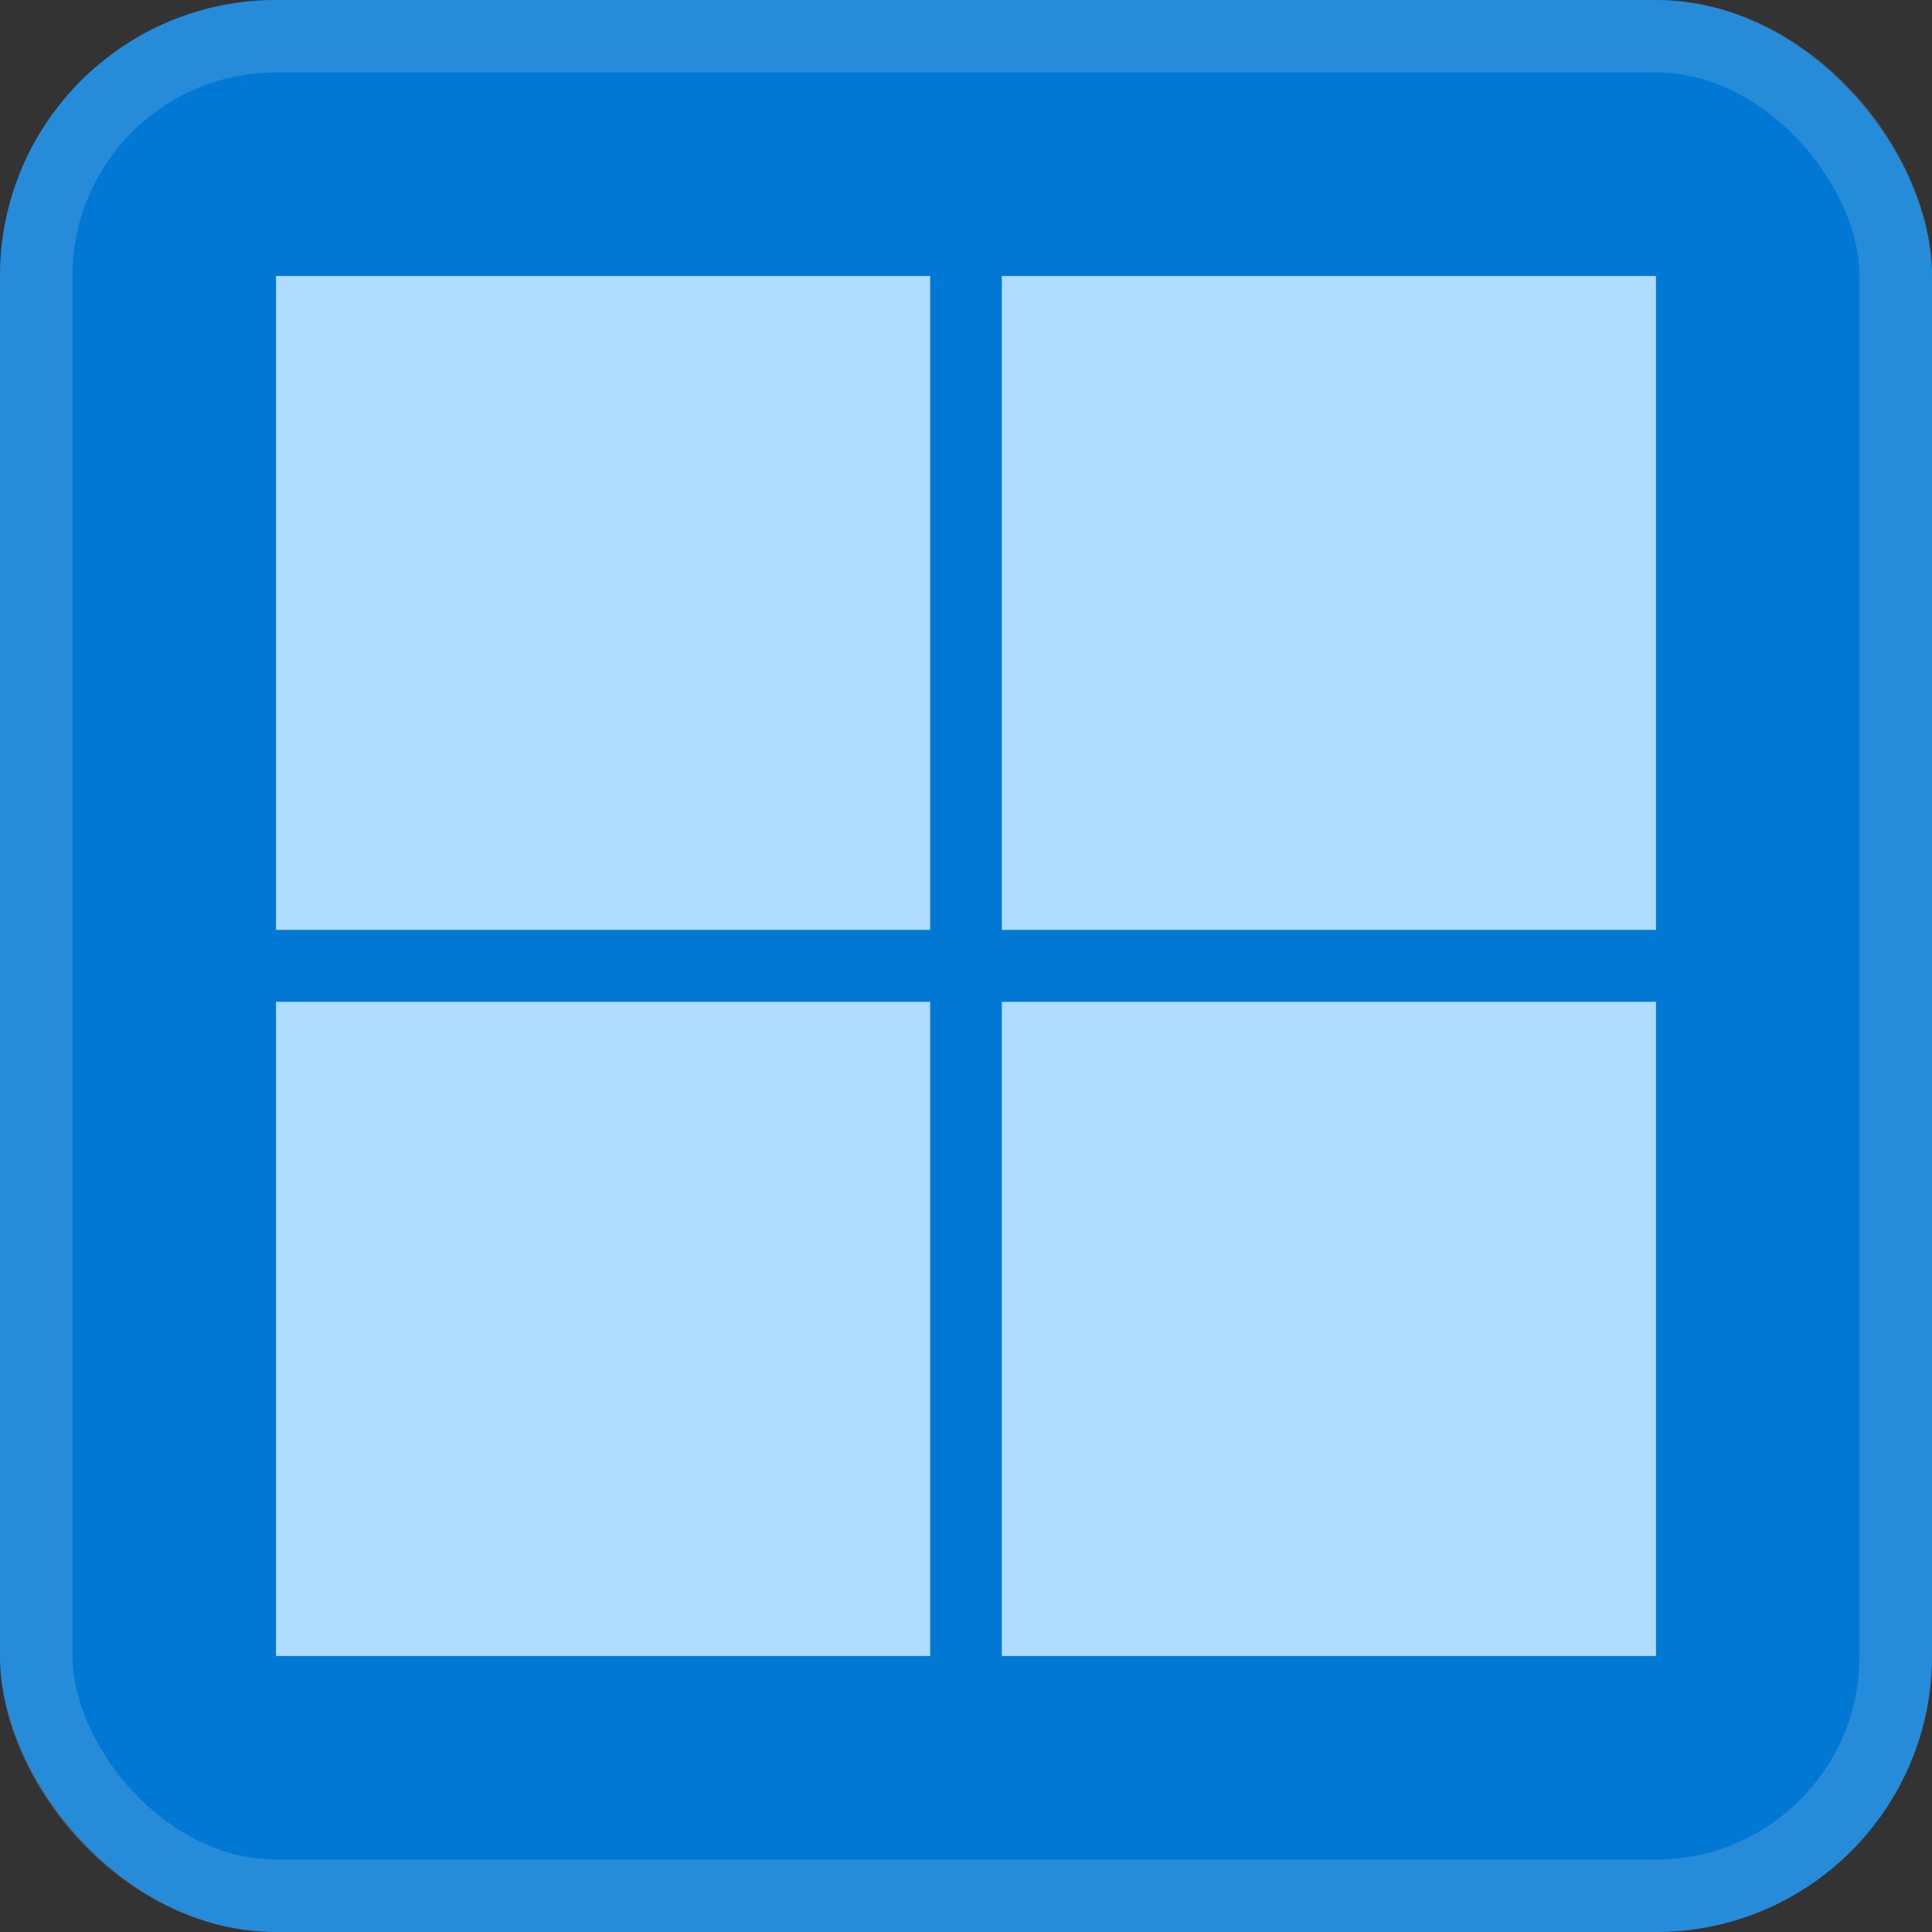 <svg width="56" height="56" viewBox="0 0 56 56" fill="none" xmlns="http://www.w3.org/2000/svg">
<rect x="0" y="0" width="56" height="56" fill="#333333" stroke="none"/>
<rect width="56" height="56" rx="8" fill="#0078D4"/>
<rect x="1.05" y="1.05" width="53.9" height="53.9" rx="6.95" stroke="white" stroke-opacity="0.15" stroke-width="2.1"/>
<g clip-path="url(#clip0_803_2)">
<g clip-path="url(#clip1_803_2)">
<g clip-path="url(#clip2_803_2)">
<g clip-path="url(#clip3_803_2)">
<g clip-path="url(#clip4_803_2)">
<path d="M8 8H26.962V26.953H8V8ZM29.038 8H48V26.953H29.038V8ZM8 29.038H26.962V48H8V29.038ZM29.038 29.038H48V48H29.038" fill="#AFDCFF"/>
</g>
</g>
</g>
</g>
</g>
<defs>
<clipPath id="clip0_803_2">
<rect width="40" height="40" fill="white" transform="translate(8 8)"/>
</clipPath>
<clipPath id="clip1_803_2">
<rect width="40" height="40" fill="white" transform="translate(8 8)"/>
</clipPath>
<clipPath id="clip2_803_2">
<rect width="40" height="40" fill="white" transform="translate(8 8)"/>
</clipPath>
<clipPath id="clip3_803_2">
<rect width="40" height="40" fill="white" transform="translate(8 8)"/>
</clipPath>
<clipPath id="clip4_803_2">
<rect width="40" height="40" fill="white" transform="translate(8 8)"/>
</clipPath>
</defs>
</svg>
